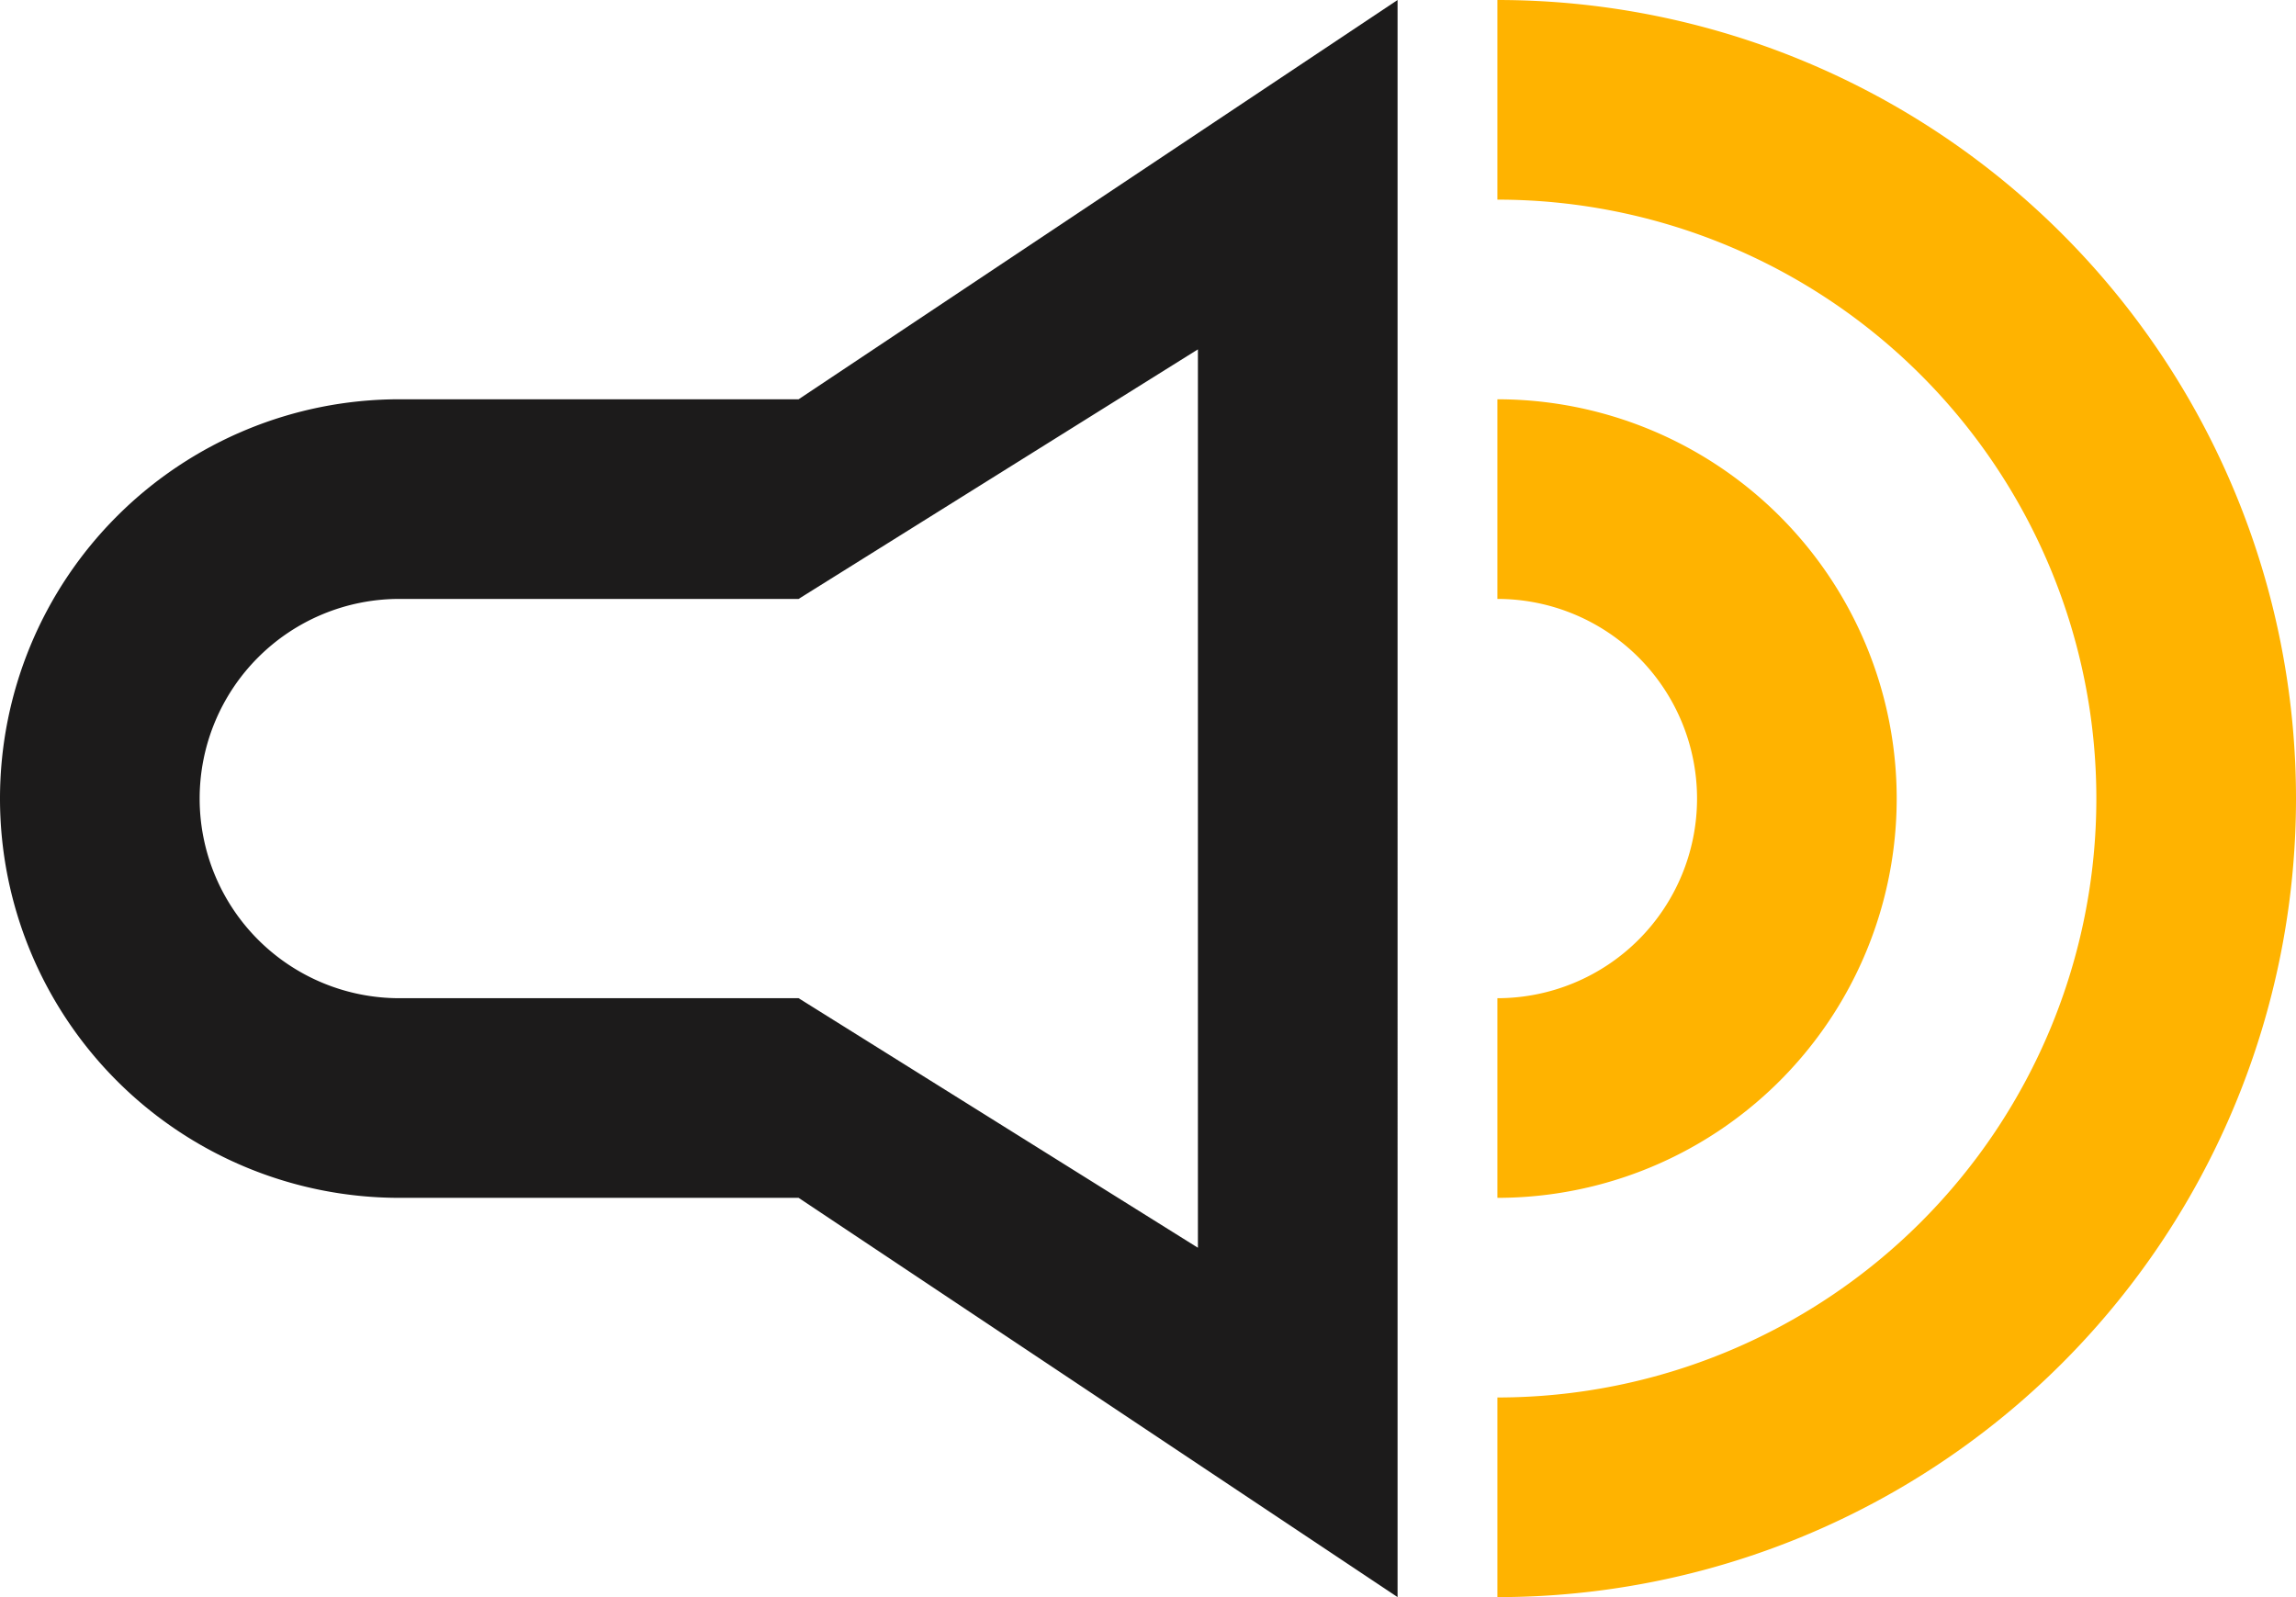 <svg xmlns="http://www.w3.org/2000/svg" width="46" height="32" viewBox="0 0 46 32">
  <g id="volume" transform="translate(-2 -8)">
    <g id="그룹_188" data-name="그룹 188">
      <path id="패스_658" data-name="패스 658" d="M48,24A16,16,0,0,1,32,40V36a12,12,0,0,0,0-24V8A16,16,0,0,1,48,24Z" fill="#ffb300"/>
      <path id="패스_659" data-name="패스 659" d="M40,24a8,8,0,0,1-8,8V28a4,4,0,0,0,0-8V16A8,8,0,0,1,40,24Z" fill="#ffb300"/>
      <path id="패스_660" data-name="패스 660" d="M18,32l12,8V8L18,16H10a8,8,0,0,0,0,16ZM10,20h8l8-5V33l-8-5H10a4,4,0,0,1,0-8Z" fill="#1c1b1b" fill-rule="evenodd"/>
    </g>
  </g>
</svg>
